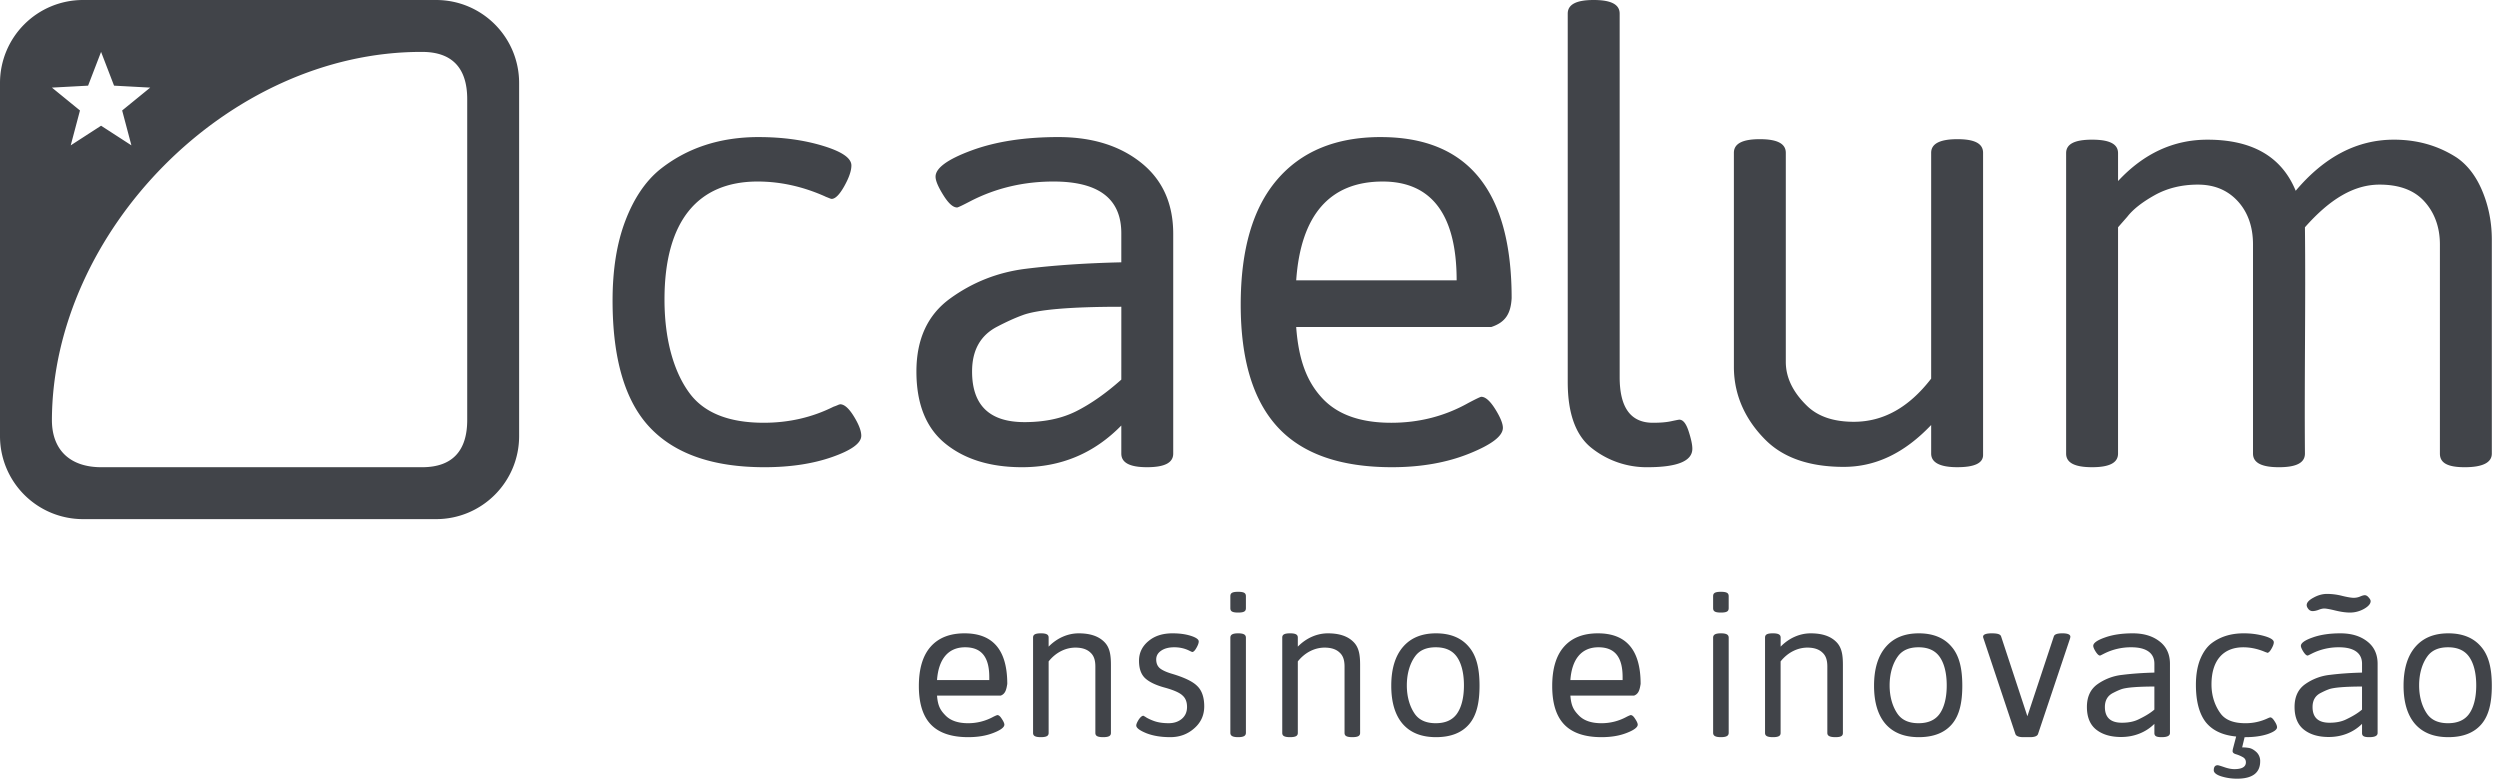 <svg viewBox="0 0 183 57" xmlns="http://www.w3.org/2000/svg"><title>Logo Caelum</title><path d="M172.9 50.255v1.687c-.36.312-.8.542-1.151.712-.34.17-.746.25-1.223.25-.828 0-1.247-.377-1.247-1.152 0-.492.206-.835.606-1.033.204-.105.396-.195.582-.262.35-.132 1.216-.202 2.433-.202zm-15.2 0v1.687c-.36.312-.801.542-1.151.712-.341.17-.746.25-1.224.25-.827 0-1.247-.377-1.247-1.152 0-.492.207-.835.606-1.033.205-.105.397-.195.582-.262.35-.132 1.217-.202 2.434-.202zm21.495-2.874c.69 0 1.2.223 1.531.677.332.455.534 1.167.534 2.114 0 .947-.202 1.648-.534 2.102-.33.445-.84.665-1.531.665-.692 0-1.198-.22-1.52-.665-.322-.454-.595-1.155-.595-2.102 0-.956.273-1.668.595-2.114.322-.454.828-.677 1.52-.677zm-38.76 0c.69 0 1.2.223 1.531.677.332.455.534 1.167.534 2.114 0 .947-.202 1.648-.534 2.102-.33.445-.84.665-1.531.665-.692 0-1.198-.22-1.52-.665-.322-.454-.595-1.155-.595-2.102 0-.956.273-1.668.595-2.114.322-.454.828-.677 1.52-.677zm-23.43 0c1.18 0 1.77.689 1.77 2.185v.214h-3.824c.108-1.496.787-2.398 2.054-2.399zm-11.91 0c.691 0 1.2.223 1.532.677.33.455.533 1.167.533 2.114 0 .947-.202 1.648-.533 2.102-.332.445-.84.665-1.532.665-.691 0-1.199-.22-1.52-.665-.322-.454-.595-1.155-.595-2.102 0-.956.272-1.668.595-2.114.321-.454.829-.677 1.52-.677zm-34.45 0c1.18 0 1.77.689 1.77 2.185v.214H68.59c.108-1.496.788-2.398 2.055-2.399zM179.22 46.36c-1.051 0-1.855.334-2.423.997-.568.664-.856 1.607-.856 2.839 0 1.221.286 2.158.844 2.802.569.644 1.374.962 2.435.962 1.07 0 1.882-.316 2.422-.95.55-.644.759-1.583.759-2.814 0-1.241-.212-2.185-.77-2.839-.55-.663-1.36-.997-2.411-.997zm-7.897 0c-.798 0-1.48.1-2.054.309-.565.198-.844.407-.844.606 0 .094.062.238.179.427.126.19.223.285.32.285.02 0 .14-.062.345-.166a4.352 4.352 0 0 1 1.947-.44c1.071 0 1.685.406 1.685 1.2v.653c-.847.019-1.688.081-2.35.166a3.838 3.838 0 0 0-1.805.677c-.525.369-.784.928-.784 1.674 0 .747.231 1.304.69 1.663.457.359 1.066.534 1.816.534.924 0 1.79-.323 2.433-.962v.665c0 .208.105.309.524.309.419 0 .616-.1.616-.309v-5.059c0-.7-.253-1.251-.759-1.639-.506-.397-1.161-.593-1.96-.593zm-7.09 0c-.933 0-1.726.246-2.374.748-.344.275-.613.676-.82 1.188-.196.511-.298 1.118-.298 1.828 0 1.213.245 2.128.726 2.744.49.606 1.228.95 2.22 1.045l-.237.902a.927.927 0 0 0-.024.167c0 .104.08.178.238.225.166.048.33.117.486.202.167.085.25.212.25.392 0 .331-.283.499-.844.499-.216 0-.461-.048-.736-.143-.275-.094-.438-.142-.487-.142-.186 0-.285.122-.285.368 0 .18.197.338.57.452.373.113.745.164 1.128.165 1.13 0 1.699-.427 1.699-1.27a.895.895 0 0 0-.273-.676c-.177-.161-.344-.26-.511-.297a2.686 2.686 0 0 0-.475-.048h-.06l.179-.748h.059c.618 0 1.165-.074 1.627-.226.461-.16.688-.328.689-.499 0-.113-.06-.26-.179-.439-.117-.19-.222-.285-.32-.285-.067.018-.075.02-.167.06a3.773 3.773 0 0 1-1.662.367c-.825 0-1.416-.22-1.77-.664-.343-.445-.701-1.17-.701-2.174 0-1.809.904-2.719 2.328-2.719.54 0 1.073.117 1.604.344l.106.036.048.024c.088 0 .189-.096.297-.285.117-.199.178-.364.178-.487 0-.17-.225-.319-.677-.451a5.443 5.443 0 0 0-1.532-.202v-.001zm-8.11 0c-.799 0-1.48.1-2.055.309-.564.198-.842.407-.842.606 0 .094.06.238.178.427.126.19.223.285.32.285.02 0 .14-.062.344-.166a4.353 4.353 0 0 1 1.948-.44c1.07 0 1.685.406 1.685 1.2v.653c-.847.019-1.687.081-2.35.166a3.84 3.84 0 0 0-1.805.677c-.525.369-.784.928-.784 1.674 0 .747.231 1.304.689 1.663.458.359 1.068.534 1.817.534.924 0 1.79-.323 2.433-.962v.665c0 .208.105.309.524.309.418 0 .616-.1.616-.309v-5.059c0-.7-.253-1.251-.759-1.639-.506-.397-1.161-.593-1.96-.593zm-10.32 0c-.432 0-.641.086-.641.25 0 .038.019.09.048.177l2.315 6.935c.049.154.246.238.582.238h.5c.336 0 .533-.084.58-.238l2.316-6.911a.721.721 0 0 0 .048-.202c0-.163-.197-.25-.582-.25-.375 0-.581.073-.629.227l-1.936 5.842-1.923-5.842c-.049-.154-.245-.226-.677-.226zm-5.343 0c-1.051 0-1.855.334-2.423.997-.568.664-.856 1.607-.856 2.839 0 1.221.286 2.158.844 2.802.569.644 1.374.962 2.435.962 1.07 0 1.882-.316 2.422-.95.55-.644.759-1.583.759-2.814 0-1.241-.212-2.185-.77-2.839-.55-.663-1.36-.997-2.411-.997zm-10.695 0c-.422 0-.564.099-.564.309v6.982c0 .21.154.309.576.309.423 0 .564-.099.564-.309v-5.236c.531-.668 1.254-1.01 1.96-1.01.482 0 .85.12 1.105.368.265.24.355.583.355 1.022v4.857c0 .21.173.308.595.308.423 0 .545-.098.545-.308v-4.976c0-.725-.076-1.3-.509-1.71-.422-.41-1.037-.606-1.852-.606-.768 0-1.563.324-2.197.974v-.665c0-.21-.154-.309-.577-.31zm-3.794 0c-.423 0-.57.109-.57.32v6.96c0 .211.148.32.57.32.422 0 .57-.109.57-.32v-6.96c0-.211-.148-.32-.57-.32zm-9 0c-1.071 0-1.902.32-2.482.974-.58.654-.867 1.616-.867 2.885 0 1.26.29 2.2.88 2.815.589.615 1.502.926 2.73.926.698 0 1.31-.1 1.841-.309.54-.208.808-.416.808-.605 0-.095-.062-.239-.19-.428-.118-.189-.222-.273-.321-.273-.02 0-.122.036-.309.13a3.809 3.809 0 0 1-1.84.464c-.728 0-1.276-.189-1.64-.558-.363-.37-.57-.675-.629-1.461h4.655c.363-.127.424-.481.487-.855 0-2.472-1.04-3.705-3.123-3.705zm-11.852 0c-1.05 0-1.854.334-2.422.997-.568.664-.856 1.607-.856 2.839 0 1.221.285 2.158.844 2.802.568.644 1.374.962 2.434.962 1.07 0 1.883-.316 2.423-.95.549-.644.76-1.583.76-2.814 0-1.241-.213-2.185-.772-2.839-.55-.663-1.36-.997-2.41-.997zm-10.687 0c-.423 0-.571.099-.571.309v6.982c0 .21.147.309.57.309.423 0 .57-.099.57-.309v-5.236c.53-.668 1.253-1.01 1.96-1.01.482 0 .85.12 1.105.368.265.24.355.583.355 1.022v4.857c0 .21.147.308.57.308.423 0 .57-.098.57-.308v-4.976c0-.725-.077-1.3-.51-1.71-.422-.41-1.037-.606-1.852-.606-.768 0-1.563.324-2.198.974v-.665c0-.21-.147-.309-.57-.31zm-3.8 0c-.423 0-.57.109-.57.32v6.96c0 .211.147.32.57.32.422 0 .569-.109.569-.32v-6.96c0-.211-.147-.32-.57-.32zm-4.81 0c-.727 0-1.317.193-1.77.582-.45.378-.676.856-.676 1.425 0 .568.145.986.44 1.27.294.275.766.51 1.424.69.659.18 1.102.373 1.319.581.226.199.332.474.332.843 0 .36-.125.65-.38.867-.245.208-.569.32-.962.32-.383 0-.71-.044-.985-.13a3.608 3.608 0 0 1-.63-.273 1.96 1.96 0 0 0-.237-.142c-.099 0-.217.095-.344.284-.118.19-.179.333-.179.428 0 .18.257.371.749.57.49.19 1.067.285 1.745.285.678 0 1.264-.215 1.746-.642.49-.425.736-.961.736-1.615 0-.663-.176-1.162-.51-1.484-.325-.331-.941-.628-1.865-.902-.412-.123-.713-.264-.89-.416-.167-.152-.25-.364-.25-.63 0-.264.119-.468.345-.628.235-.171.561-.262.974-.262.422 0 .794.09 1.128.262.118.057.18.083.19.083.088 0 .189-.096.297-.285.117-.2.178-.364.178-.487 0-.152-.201-.293-.594-.416-.393-.123-.83-.178-1.33-.178zm-9.63 0c-.423 0-.571.099-.571.309v6.982c0 .21.147.309.57.309.423 0 .57-.099.57-.309v-5.236c.53-.668 1.252-1.01 1.96-1.01.481 0 .849.12 1.104.368.265.24.356.583.356 1.022v4.857c0 .21.147.308.57.308.423 0 .57-.098.57-.308v-4.976c0-.725-.077-1.3-.51-1.71-.423-.41-1.037-.606-1.852-.606-.768 0-1.564.324-2.198.974v-.665c0-.21-.147-.309-.57-.31zm-5.582 0c-1.071 0-1.902.32-2.482.974-.58.654-.867 1.616-.867 2.885 0 1.26.29 2.2.88 2.815.589.615 1.502.926 2.73.926.698 0 1.311-.1 1.842-.309.54-.208.807-.416.807-.605 0-.095-.062-.239-.19-.428-.118-.189-.222-.273-.32-.273-.02 0-.123.036-.31.13a3.808 3.808 0 0 1-1.84.464c-.727 0-1.276-.189-1.64-.558-.362-.37-.57-.675-.629-1.461h4.655c.363-.127.424-.481.487-.855 0-2.472-1.04-3.705-3.123-3.705zm99.738-2.886c-.334 0-.663.087-.997.273-.334.177-.5.36-.5.547 0 .088.043.189.131.297a.39.39 0 0 0 .297.142c.108 0 .249-.024.416-.083.167-.069.312-.107.44-.107.127 0 .392.045.795.143.403.098.77.154 1.104.154a2.1 2.1 0 0 0 .998-.262c.334-.186.498-.383.499-.57 0-.078-.045-.164-.143-.273-.088-.108-.187-.166-.285-.166-.088 0-.21.038-.368.107a1.188 1.188 0 0 1-.451.083c-.158 0-.441-.044-.844-.143a4.522 4.522 0 0 0-1.092-.142zm-44.376-.154c-.482 0-.571.12-.571.332v.855c0 .212.089.333.57.333.482 0 .57-.12.57-.333v-.855c0-.211-.088-.332-.57-.332zm-35.34 0c-.482 0-.57.12-.57.332v.855c0 .212.088.333.57.333.48 0 .569-.12.569-.333v-.855c0-.211-.089-.332-.57-.332zm-8.55-20.864l-.001 5.331c-1.114.994-2.209 1.762-3.277 2.304-1.07.542-2.337.808-3.812.808-2.56 0-3.835-1.235-3.835-3.705 0-1.565.617-2.657 1.852-3.29.633-.33 1.233-.608 1.805-.819 1.084-.421 3.503-.63 7.267-.63zm19.13-9.168c3.613 0 5.415 2.475 5.415 7.232H94.882c.33-4.757 2.445-7.232 6.329-7.232zm51.929-3.064c-1.293 0-1.9.324-1.9.986v21.992c0 .663.606.998 1.9.998s1.9-.335 1.9-.998V16.637l.677-.772c.421-.542 1.089-1.067 2.007-1.58.919-.51 1.97-.771 3.159-.771 1.189 0 2.148.392 2.886 1.176.737.783 1.15 1.85 1.15 3.206v15.307c0 .662.607.997 1.9.997 1.295 0 1.901-.334 1.901-.997-.044-5.505.06-11.089 0-16.566 1.836-2.077 3.595-3.123 5.463-3.123 1.415 0 2.491.392 3.23 1.176.737.783 1.187 1.85 1.187 3.206v15.307c0 .662.518.997 1.817.997 1.3 0 1.983-.334 1.983-.997V17.54c0-1.445-.308-2.681-.76-3.706-.452-1.022-1.063-1.79-1.816-2.303-1.355-.874-2.88-1.307-4.596-1.307-2.68 0-5.077 1.242-7.184 3.741-1.025-2.499-3.179-3.74-6.46-3.74-2.48 0-4.658 1.003-6.544 3.028V11.21c0-.662-.606-.986-1.9-.986zm-24.32-.036c-1.293 0-1.9.336-1.9.998V26.86c0 2.289 1.03 4.074 2.34 5.368 1.31 1.295 3.216 1.947 5.7 1.947 2.36 0 4.461-1.025 6.4-3.064v2.09c0 .662.652.998 1.912.998 1.26 0 1.888-.297 1.888-.891V11.186c0-.662-.582-.998-1.876-.998s-1.924.336-1.924.998v16.53c-1.626 2.108-3.496 3.159-5.664 3.159-1.476 0-2.611-.385-3.409-1.152-.797-.768-1.567-1.845-1.567-3.23V11.186c0-.662-.606-.998-1.9-.998zm-27.751-.154c-3.283 0-5.812 1.046-7.589 3.124-1.777 2.077-2.66 5.124-2.66 9.143 0 4.02.902 7.009 2.708 8.966 1.806 1.958 4.596 2.932 8.36 2.933 2.137 0 4.023-.335 5.664-.997 1.641-.662 2.459-1.286 2.459-1.888 0-.301-.182-.763-.559-1.366-.377-.602-.72-.903-1.021-.903-.061 0-.379.151-.95.452-1.716.964-3.594 1.449-5.64 1.449-2.23 0-3.899-.584-5.013-1.758-1.114-1.174-1.766-2.75-1.947-5.25h14.274c1.055-.344 1.436-.997 1.497-2.113 0-7.858-3.2-11.791-9.584-11.791zm-23.596 0c-2.469 0-4.58.326-6.342.974-1.761.648-2.648 1.292-2.648 1.924 0 .3.193.751.57 1.354.376.603.708.902 1.01.902.06 0 .412-.167 1.044-.498 1.837-.933 3.841-1.402 6.01-1.402 3.311 0 4.963 1.26 4.963 3.788v2.126c-2.62.06-4.958.22-7.006.475-2.048.257-3.88.984-5.522 2.173-1.641 1.19-2.47 2.966-2.47 5.344 0 2.38.71 4.14 2.126 5.285 1.415 1.145 3.287 1.721 5.605 1.721 2.857 0 5.277-1.016 7.267-3.052v2.055c0 .662.606 1 1.9.997 1.293-.003 1.9-.335 1.9-.997v-16.08c0-2.227-.786-3.963-2.351-5.212-1.566-1.25-3.588-1.877-6.056-1.877zm-21.933 0c-2.861 0-5.28.803-7.268 2.4-1.054.873-1.889 2.126-2.506 3.752-.617 1.626-.926 3.56-.926 5.819 0 4.275.918 7.383 2.755 9.31 1.836 1.927 4.627 2.885 8.36 2.885 1.897 0 3.548-.251 4.964-.748 1.415-.497 2.126-1.014 2.126-1.556 0-.361-.185-.838-.547-1.425-.361-.587-.697-.878-.997-.878a.784.784 0 0 0-.202.07 3.43 3.43 0 0 1-.285.108c-1.565.783-3.27 1.175-5.106 1.175-2.53 0-4.335-.71-5.404-2.125s-1.864-3.708-1.864-6.9c0-5.75 2.45-8.633 6.816-8.633 1.656 0 3.29.359 4.917 1.08.06.032.121.057.166.072l.179.072c.074.03.123.047.154.047.27 0 .579-.309.926-.926.346-.617.523-1.129.523-1.52 0-.542-.694-1.015-2.079-1.437-1.385-.421-2.956-.641-4.702-.641zM30.899 3.8c2.235 0 3.301 1.221 3.301 3.455v23.49c0 2.234-1.065 3.455-3.301 3.455H7.409c-2.234 0-3.609-1.221-3.609-3.455C3.841 17.019 16.635 3.758 30.9 3.8zm-23.5 0l.95 2.47 2.647.143-2.054 1.674.677 2.553-2.22-1.437-2.222 1.437.677-2.553L3.8 6.413l2.648-.143.95-2.47zM116.658 0c-1.292 0-1.9.336-1.9.997v26.969c0 2.319.593 3.938 1.782 4.856a6.457 6.457 0 0 0 4.05 1.378c2.197 0 3.289-.45 3.289-1.354 0-.3-.092-.725-.273-1.283-.181-.557-.406-.843-.677-.843-.06 0-.268.044-.63.12-.36.075-.794.106-1.306.106-1.625 0-2.434-1.108-2.434-3.337V.997c0-.661-.607-.997-1.9-.997zM6.08 0A6.076 6.076 0 0 0 0 6.08v25.84A6.076 6.076 0 0 0 6.08 38h25.84C35.28 38 38 35.28 38 31.92V6.08C38 2.719 35.28 0 31.92 0H6.08z" fill="#414449" fill-rule="evenodd"></path></svg>